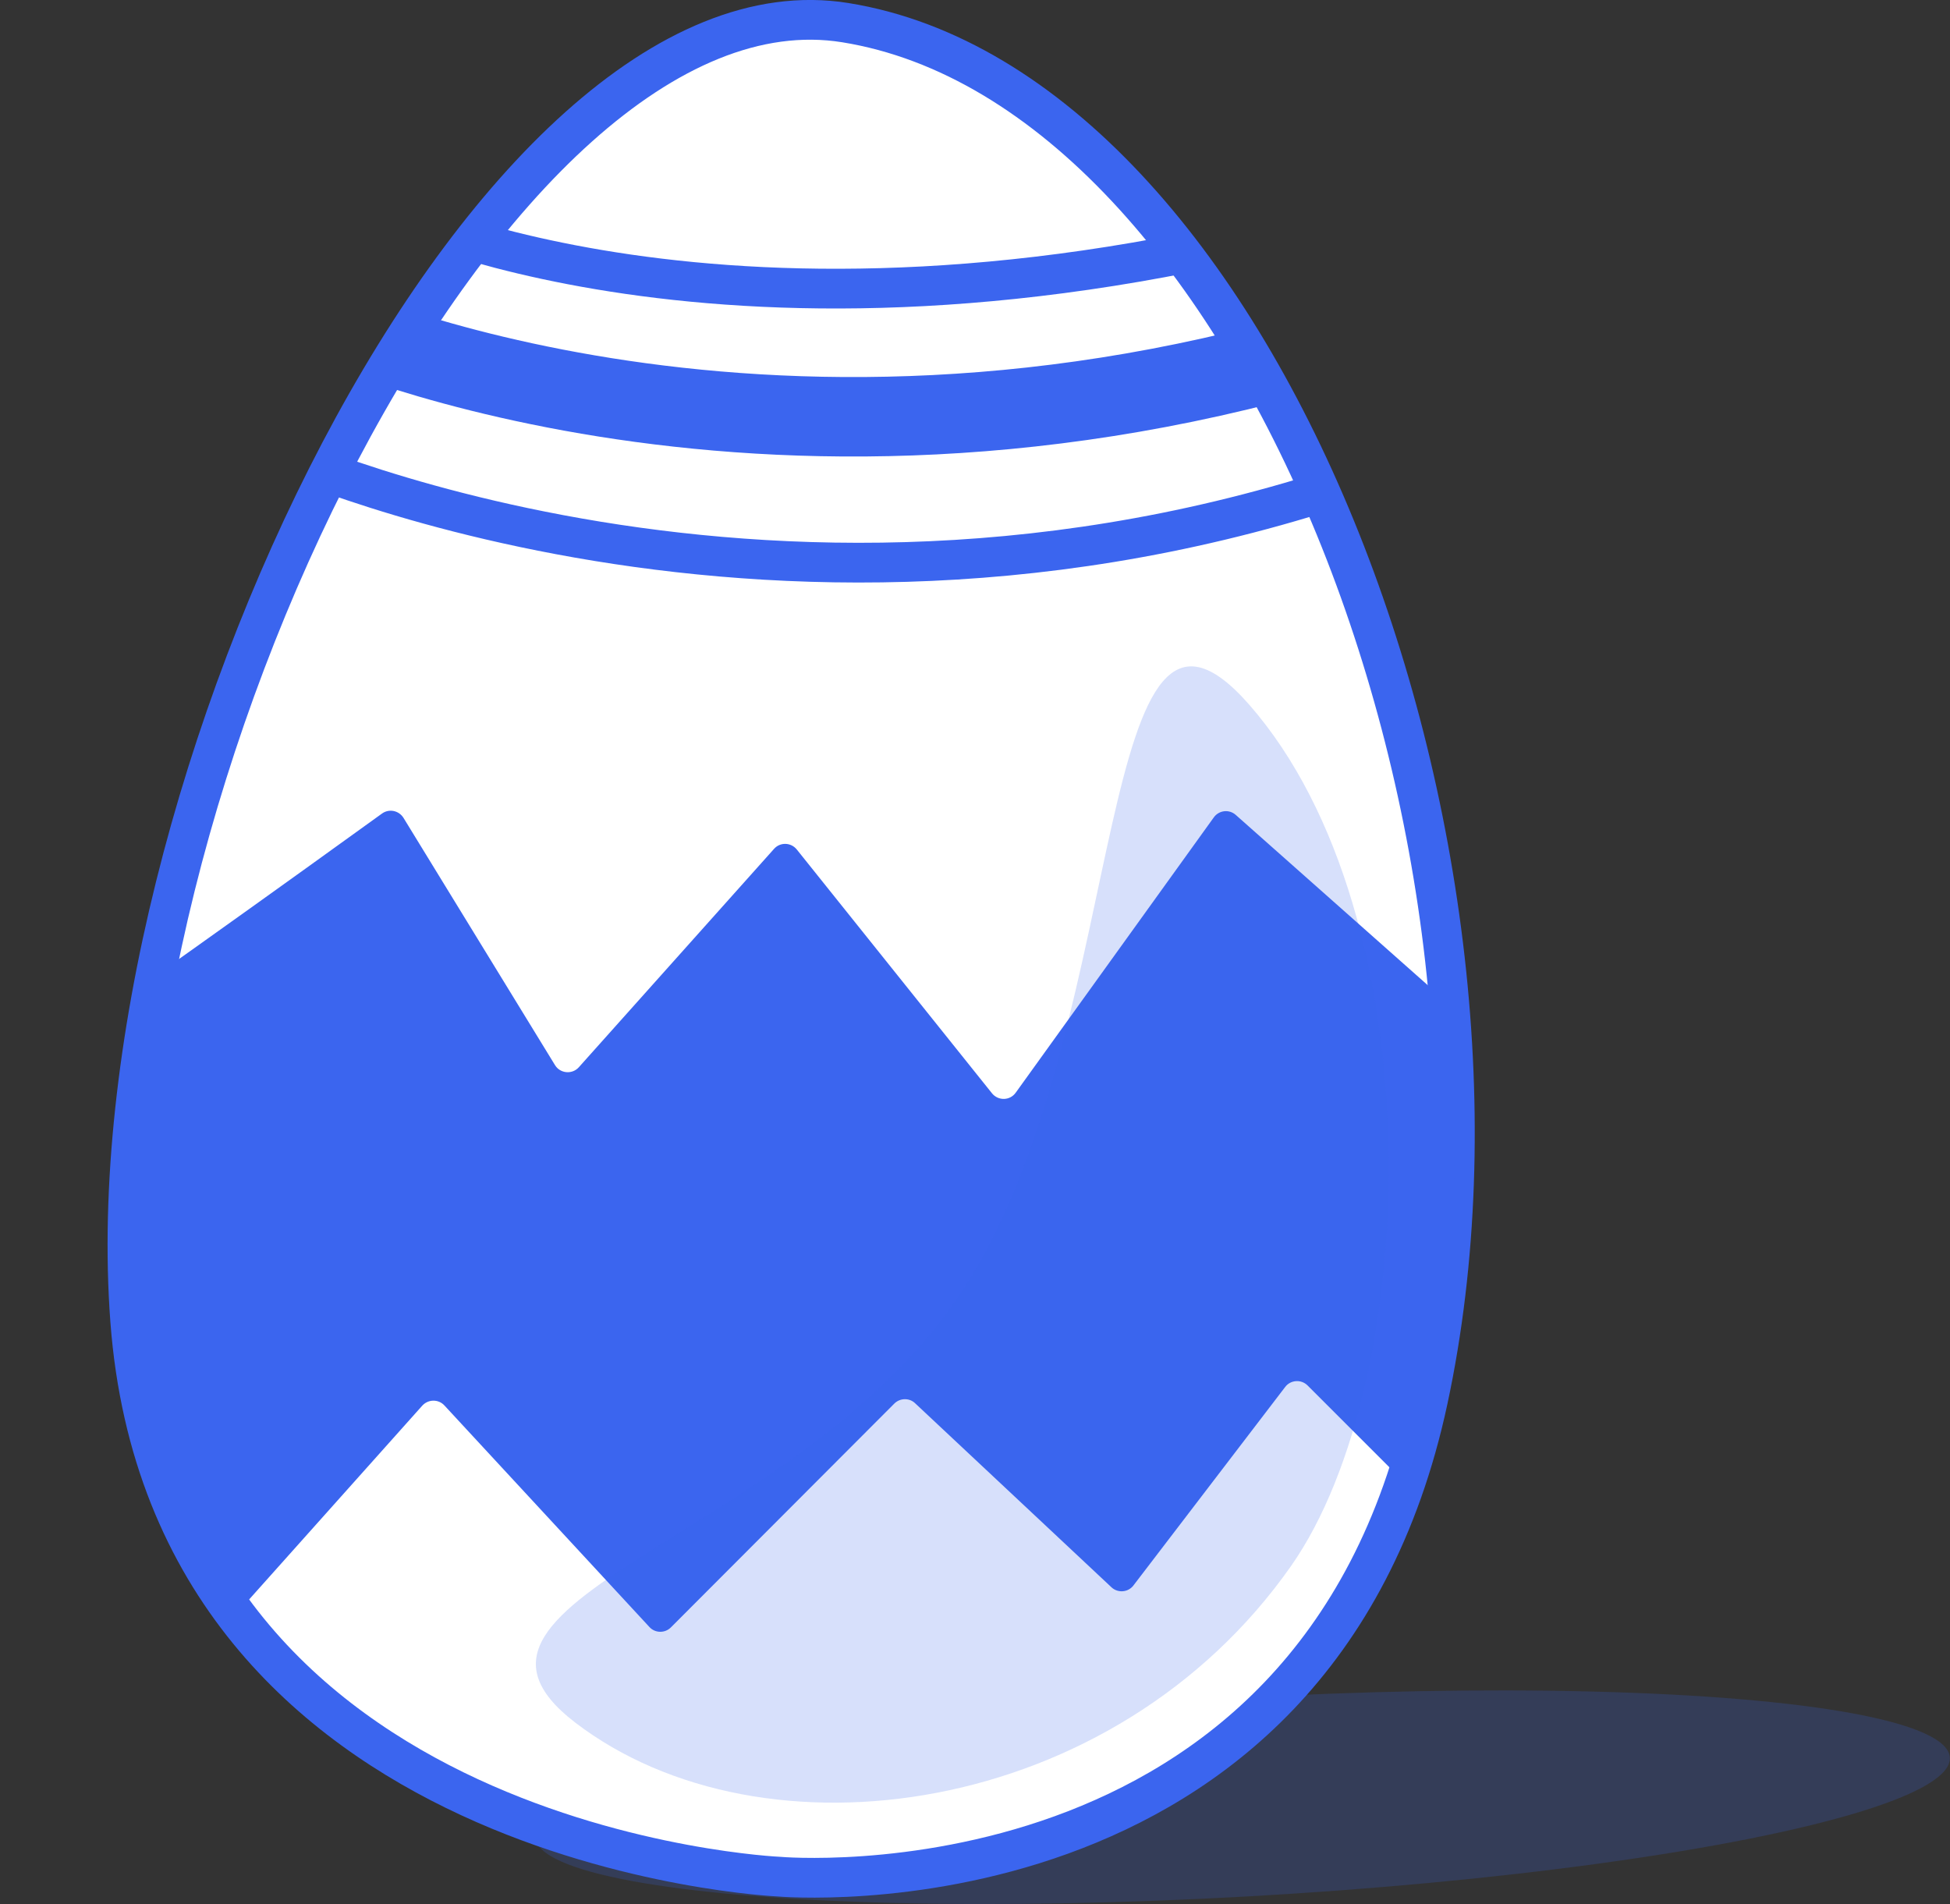 <?xml version="1.0" encoding="UTF-8"?>
<svg xmlns="http://www.w3.org/2000/svg" xmlns:xlink="http://www.w3.org/1999/xlink" viewBox="0 0 147.25 143.78">
  <rect x="0" y="0" width="147.25" height="143.78" fill="#333333" stroke="none"/>
  <defs>
    <style>
      .cls-1, .cls-2, .cls-3 {
        fill: none;
      }

      .cls-4 {
        fill: #3b65ef;
      }

      .cls-5 {
        mix-blend-mode: multiply;
      }

      .cls-5, .cls-6 {
        fill: #3b65ee;
        opacity: .2;
      }

      .cls-2 {
        stroke-width: 6px;
      }

      .cls-2, .cls-3, .cls-7 {
        stroke: #3b65ef;
        stroke-miterlimit: 10;
      }

      .cls-3, .cls-7 {
        stroke-width: 3px;
      }

      .cls-8 {
        isolation: isolate;
      }

      .cls-7 {
        fill: #fff;
      }

      .cls-9 {
        clip-path: url(#clippath);
      }
    </style>
    <clipPath id="clippath">
      <path class="cls-1" d="M58.83,141.71s-46-2-49-42S37.1-2.6,63.83,1.71c31,5,53,62,44,104-8.49,39.6-49,36-49,36Z"/>
    </clipPath>
  </defs>
  <g class="cls-8">
    <g id="Layer_2" data-name="Layer 2">
      <g id="Layer_2-2" data-name="Layer 2">
        <g>
          <ellipse class="cls-6" cx="93.83" cy="135.71" rx="53.5" ry="7.5" transform="translate(-7.46 5.47) rotate(-3.21)"/>
          <path class="cls-7" d="M58.83,141.71s-46-2-49-42S37.1-2.6,63.83,1.71c31,5,53,62,44,104-8.49,39.6-49,36-49,36Z"/>
          <g class="cls-9">
            <g>
              <path class="cls-3" d="M19.83,33.71s39.08,18.52,85.04,1.76"/>
              <path class="cls-4" d="M.54,81.36c4.05-2.43,23.68-16.59,28.31-19.93.53-.38,1.27-.23,1.62.33l11.44,18.67c.39.64,1.3.72,1.8.16l14.74-16.49c.46-.52,1.28-.5,1.72.05l14.74,18.41c.47.58,1.36.56,1.79-.05l14.96-20.79c.39-.54,1.16-.63,1.66-.18l28.98,25.7c.32.29.45.73.34,1.15l-8.29,29.47c-.23.83-1.27,1.1-1.88.49l-13.73-13.73c-.48-.48-1.28-.43-1.69.11l-11.46,14.99c-.4.53-1.18.59-1.66.14l-14.83-13.9c-.44-.42-1.14-.4-1.57.03l-16.87,16.9c-.45.45-1.19.44-1.62-.03l-15.48-16.73c-.45-.49-1.22-.48-1.67.01l-19.61,21.95c-.61.68-1.73.39-1.94-.5L.03,82.57c-.11-.47.09-.96.51-1.21Z"/>
              <path class="cls-3" d="M28.83,15.71s26,13,71,1"/>
              <path class="cls-2" d="M23.31,23.8s33.52,15.91,78.52,1.91"/>
            </g>
          </g>
          <path class="cls-5" d="M97.5,118.24c-13.35,19.05-39.9,22.69-54.07,11.83-12.53-9.61,17.97-13.88,29.99-33.8s9.16-56.48,20.91-43.06c14,16,13,51,3.17,65.03Z"/>
        </g>
      </g>
    </g>
  </g>
</svg>